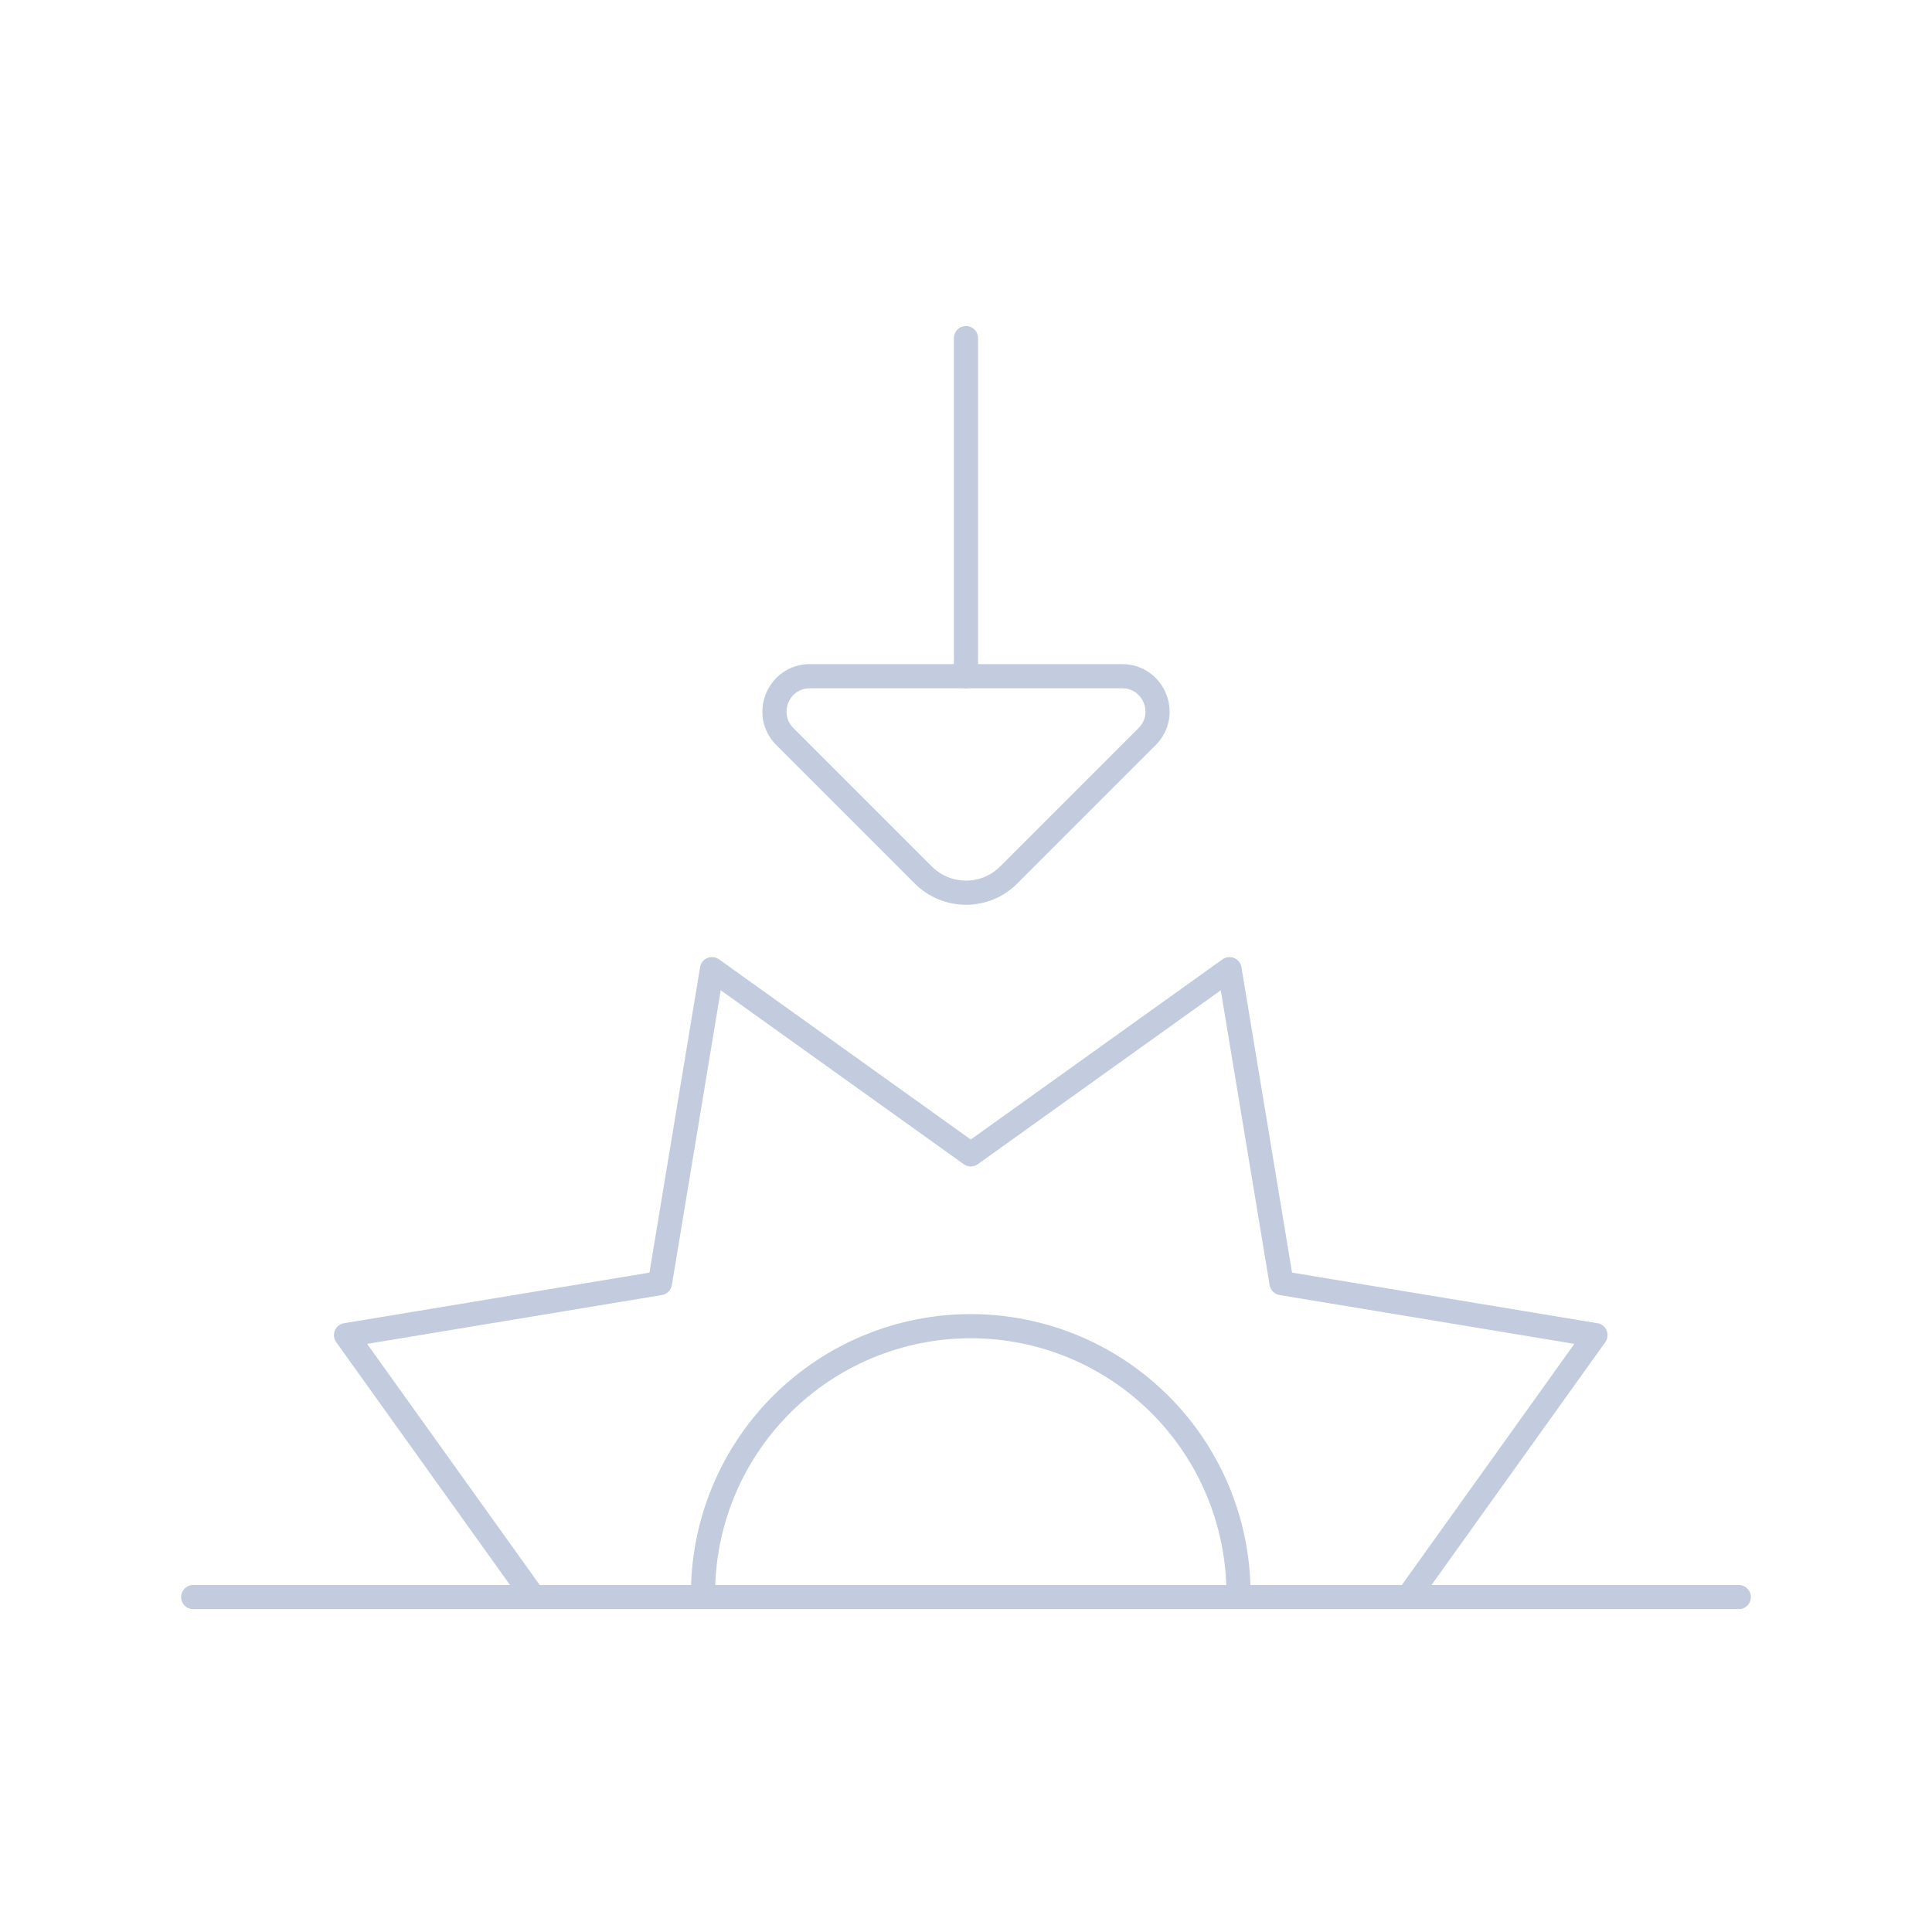 <svg width="80" height="80" viewBox="0 0 80 80" fill="none" xmlns="http://www.w3.org/2000/svg">
  <path d="M8 66.131H72" stroke="#C2CCDE" stroke-linecap="round" stroke-linejoin="round" />
  <path d="M58.397 66L66.065 55.285L53.066 53.131L50.912 40.131L40.197 47.8L29.482 40.131L27.327 53.131L14.328 55.285L21.997 66" stroke="#C2CCDE" stroke-linecap="round" stroke-linejoin="round" />
  <path d="M29.11 66C29.11 63.06 30.278 60.24 32.357 58.161C34.437 56.082 37.256 54.914 40.197 54.914C43.137 54.914 45.957 56.082 48.036 58.161C50.115 60.24 51.283 63.06 51.283 66" stroke="#C2CCDE" stroke-linecap="round" stroke-linejoin="round" />
  <path d="M39.999 28V14" stroke="#C2CCDE" stroke-linecap="round" stroke-linejoin="round" />
  <path d="M46.465 28H33.535C32.231 28 31.577 29.577 32.5 30.5L38.232 36.232C39.209 37.209 40.791 37.209 41.768 36.232L47.5 30.5C48.422 29.577 47.769 28 46.465 28Z" stroke="#C2CCDE" stroke-linecap="round" stroke-linejoin="round" />
</svg>